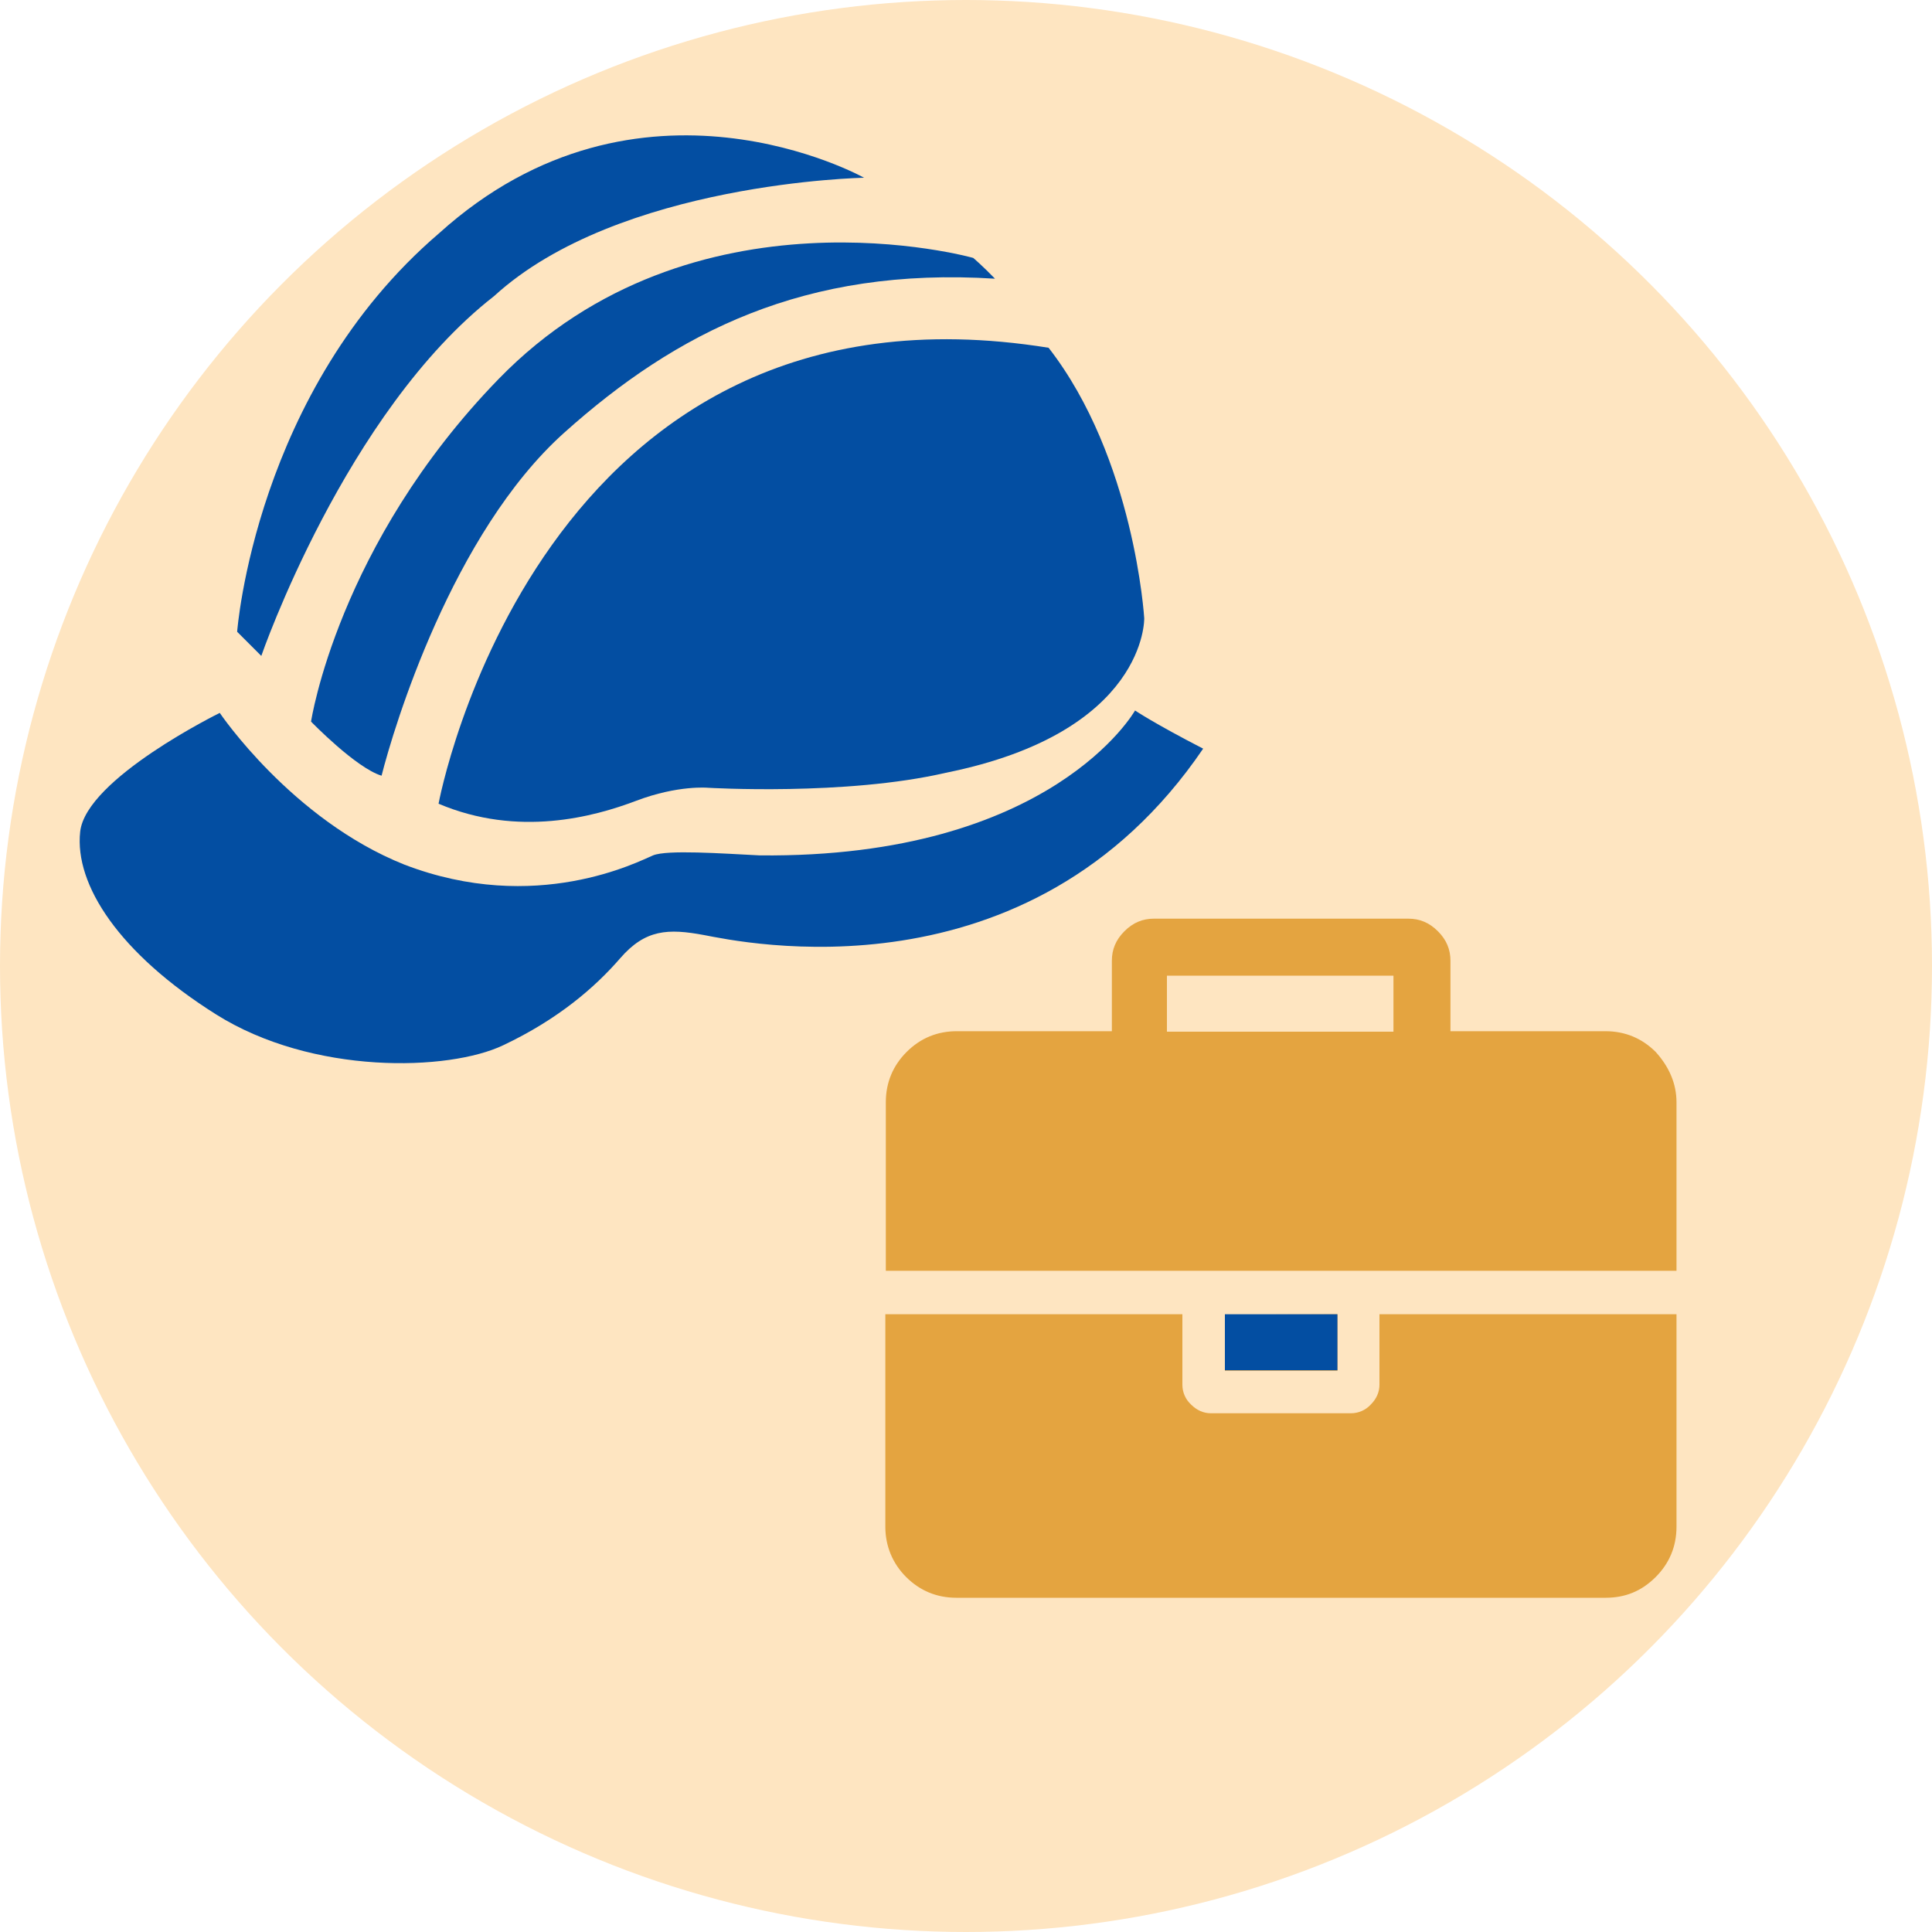 <?xml version="1.0" encoding="utf-8"?>
<!-- Generator: Adobe Illustrator 21.0.0, SVG Export Plug-In . SVG Version: 6.00 Build 0)  -->
<svg version="1.1" id="Calque_1" xmlns="http://www.w3.org/2000/svg" xmlns:xlink="http://www.w3.org/1999/xlink" x="0px" y="0px"
	 viewBox="0 0 400 400" style="enable-background:new 0 0 400 400;" xml:space="preserve">
<style type="text/css">
	.st0{fill:#FEE5C1;}
	.st1{display:none;fill:#034EA2;}
	.st2{display:none;}
	.st3{display:inline;fill:#034EA2;}
	
		.st4{display:inline;fill:none;stroke:#034EA2;stroke-width:20.563;stroke-linecap:round;stroke-linejoin:round;stroke-miterlimit:10;}
	
		.st5{display:inline;fill:none;stroke:#034EA2;stroke-width:24.676;stroke-linecap:round;stroke-linejoin:round;stroke-miterlimit:10;}
	
		.st6{display:inline;fill:none;stroke:#034EA2;stroke-width:45.239;stroke-linecap:round;stroke-linejoin:round;stroke-miterlimit:10;}
	.st7{display:inline;fill:#F68A50;}
	.st8{display:inline;fill:#F26522;}
	.st9{display:inline;fill:#FAAE81;}
	.st10{display:inline;}
	.st11{fill:#034EA2;}
	.st12{fill:#E4A440;}
</style>
<g id="Calque_1_1_">
	<g id="Calque_2">
		<g>
			<circle class="st0" cx="200" cy="200" r="200"/>
			<path class="st1" d="M355.5,315H40.3c-4.1,0-7.5-3.4-7.5-7.5s3.4-7.5,7.5-7.5h315.1c4.1,0,7.5,3.4,7.5,7.5S359.6,315,355.5,315z"
				/>
			<path class="st1" d="M32.8,307.5c0-4.1,3.4-7.5,7.5-7.5h315.1c4.1,0,7.5,3.4,7.5,7.5"/>
			<g class="st2">
				<circle class="st3" cx="127.6" cy="73.3" r="26.1"/>
				<polyline class="st4" points="72,192.7 76.4,144 110,112.7 125.3,112.7 138.1,156.7 173.1,171.5 				"/>
				<polyline class="st5" points="143.7,294.8 144.6,245.7 121.5,190.8 101.6,190 109.7,251.6 94.1,297.2 				"/>
				<line class="st6" x1="114.1" y1="126.1" x2="110.1" y2="190.5"/>
			</g>
			<g class="st2">
				<polygon class="st7" points="325.4,155.8 366.4,96.1 250.8,96.1 250.8,185.6 250.8,215.5 366.4,215.5 				"/>
				<polygon class="st8" points="250.8,215.5 273,185.6 273,66.3 250.8,96.1 				"/>
				<rect x="191" y="66.3" class="st9" width="82" height="119.3"/>
				<rect x="269" y="66.3" class="st9" width="4" height="119.3"/>
				<g class="st10">
					<path class="st11" d="M181.3,60.9v15.9v224c0,2.9,2.4,5.3,5.3,5.3V55.6C183.7,55.6,181.3,58,181.3,60.9z"/>
					<path class="st11" d="M185.7,306.2c2.9,0,5.3-2.4,5.3-5.3v-224v-16c0-2.9-2.4-5.3-5.3-5.3"/>
				</g>
			</g>
		</g>
	</g>
	<g id="plateau" class="st2">
		<g class="st10">
			<path class="st11" d="M111.4,285.1c29,0,54.7-6,71.1-15.3H40.4C56.7,279.1,82.5,285.1,111.4,285.1z"/>
		</g>
		<g class="st10">
			<path class="st11" d="M286.4,285.1c29,0,54.7-6,71.1-15.3H215.4C231.7,279.1,257.5,285.1,286.4,285.1z"/>
		</g>
	</g>
</g>
<g id="Calque_2_1_">
	<path class="st11" d="M54.1,135.8l-5-5c0,0,3.7-49.9,41.8-82.5c41.5-37.5,88-11.5,88-11.5s-50.8,0.9-76.6,24.5
		C71.5,85.3,54.1,135.8,54.1,135.8z"/>
	<path class="st11" d="M64.4,149.4c0,0,9.3,9.6,14.6,11.2c2.5-9.9,14.6-50.2,37.8-71s49.8-34.4,89.2-31.9c-2.4-2.5-4.5-4.3-4.5-4.3
		s-58-16.4-98.3,25.1C69.9,112.8,64.4,149.4,64.4,149.4z"/>
	<path class="st11" d="M90.8,166.4c0,0,20.5-111.4,126.3-94.4c17.8,22.9,19.8,56,19.8,56s0.6,23.6-41.1,32
		c-20.7,4.8-49.2,3.1-49.2,3.1s-6.2-0.6-14.9,2.7S107.3,173.4,90.8,166.4z"/>
	<path class="st11" d="M45.5,147.6c0,0-27.7,13.6-28.9,24.6c-1.2,11,8.1,25.2,28.1,37.8c20,12.6,48.2,11.8,59.5,6.4
		c11.4-5.4,19-12,24.2-18c5.2-6,9.9-6.2,17.4-4.8c7.4,1.4,67.2,14.5,103.3-38.6c-10.1-5.2-14.1-7.9-14.1-7.9s-17.2,30.6-77.7,30
		c-7.9-0.4-19.2-1.2-22.1,0c-2.9,1.2-24.2,12.4-51.5,1.9C60.4,169.7,45.5,147.6,45.5,147.6z"/>
</g>
<g id="Calque_3">
	<g id="briefcase">
		<g id="Calque_5_1_">
			<g>
				<path class="st12" d="M241.6,213.6h46.9v-11.6h-46.9V213.6z M347.1,272.1v44c0,4.1-1.5,7.6-4.3,10.4c-3,3-6.4,4.3-10.4,4.3H198
					c-4.1,0-7.6-1.5-10.4-4.3s-4.3-6.4-4.3-10.4v-44h61.5v14.6c0,1.5,0.6,3,1.8,4.1c1.2,1.2,2.6,1.8,4.1,1.8h29c1.5,0,3-0.6,4.1-1.8
					c1.2-1.2,1.8-2.6,1.8-4.1v-14.6H347.1L347.1,272.1z M276.9,272.1v11.7h-23.3v-11.6L276.9,272.1L276.9,272.1z M347.1,228.2v34.9
					H183.4v-34.9c0-4.1,1.5-7.6,4.3-10.4c2.9-2.9,6.4-4.3,10.4-4.3h32.1v-14.6c0-2.3,0.8-4.3,2.6-6.1c1.8-1.8,3.8-2.6,6.1-2.6h52.7
					c2.3,0,4.3,0.8,6.1,2.6c1.8,1.8,2.6,3.8,2.6,6.1v14.6h32.1c4.1,0,7.6,1.5,10.4,4.3C345.6,220.9,347.1,224.4,347.1,228.2z"/>
			</g>
		</g>
		<rect x="253.6" y="272.1" class="st11" width="23.3" height="11.6"/>
	</g>
</g>
</svg>
